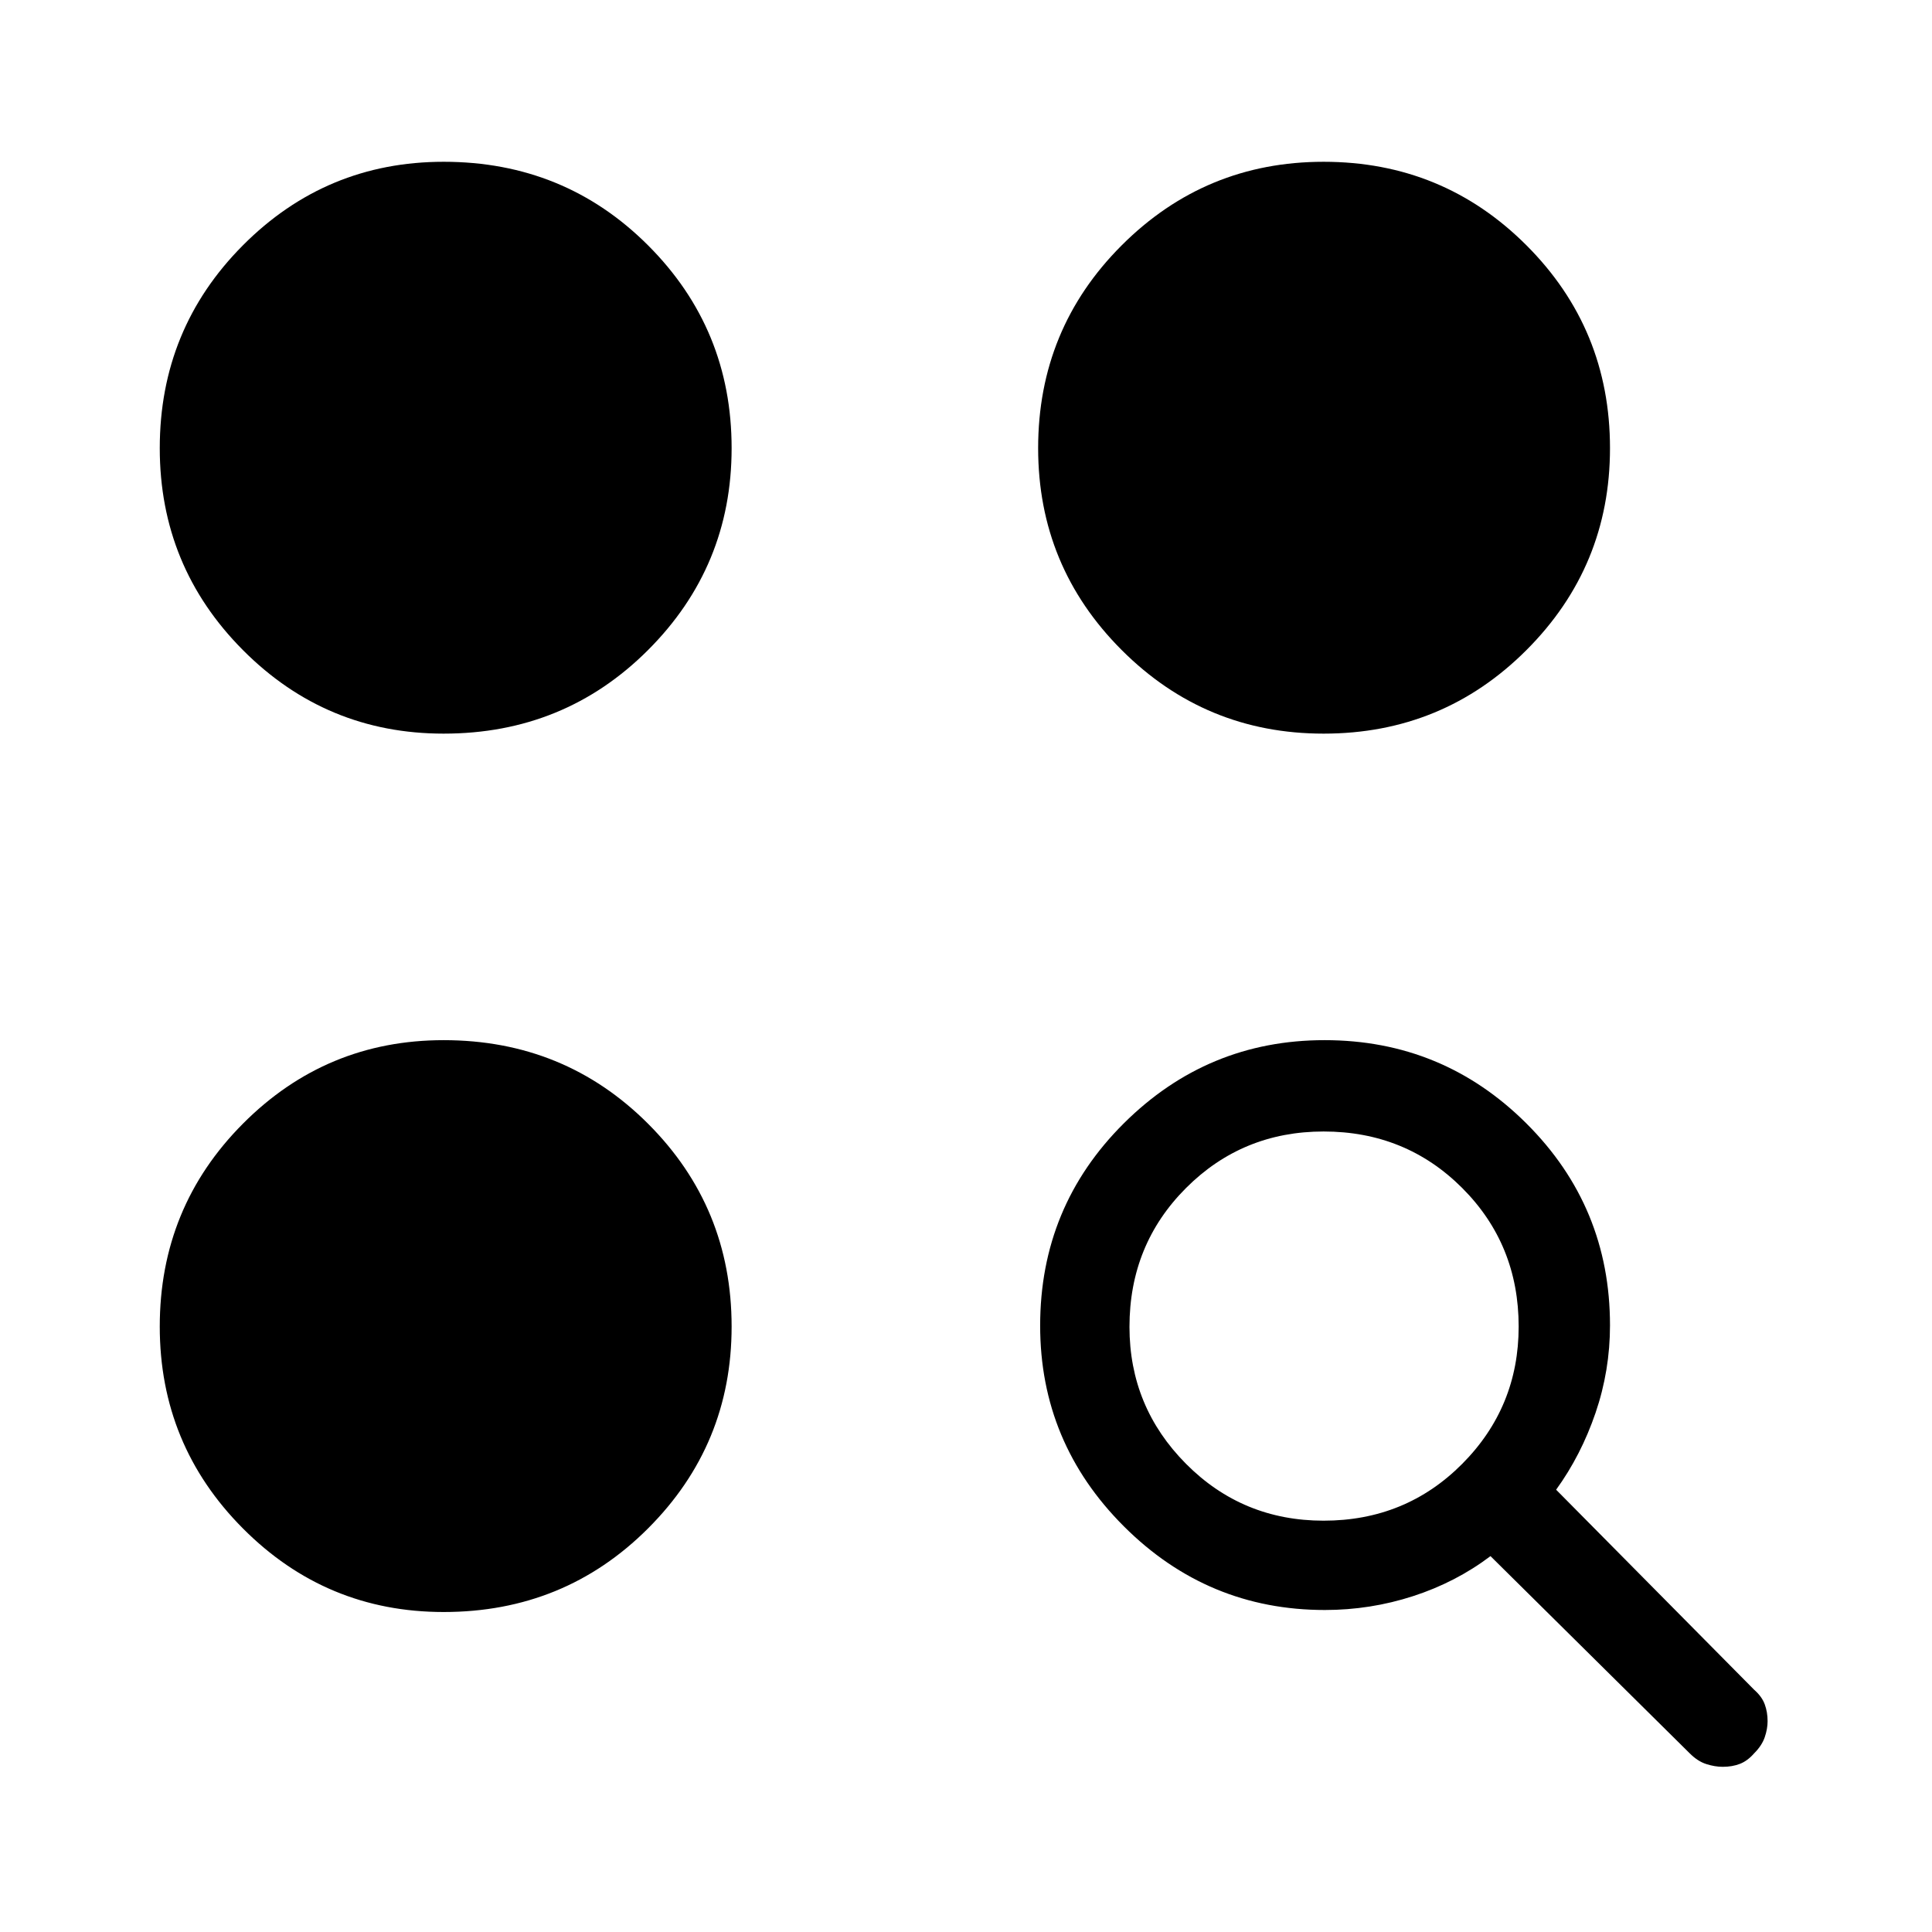 <svg xmlns="http://www.w3.org/2000/svg" width="48" height="48" viewBox="0 -960 960 960"><path d="M658.307-160.001q-58.24 0-99.85-41.561-41.611-41.56-41.611-99.73 0-59.17 41.566-100.516 41.565-41.346 99.742-41.346 58.768 0 100.306 41.385 41.539 41.384 41.539 100.307 0 22.477-7.184 43.511-7.184 21.035-19.586 38.181l98.385 99.385q3.846 3.365 5.269 7.242 1.423 3.878 1.423 8.373 0 3.846-1.423 8-1.423 4.153-5.269 8-3.31 3.775-7.097 5.233-3.787 1.458-8.493 1.458-3.926 0-8.195-1.37t-8.214-5.322l-99-98q-17.231 13-38.471 19.885-21.24 6.885-43.837 6.885Zm-437.845 1q-58.442 0-99.759-41.527-41.317-41.526-41.317-100.319 0-59.288 41.317-100.797 41.317-41.51 99.759-41.51 60 0 101.538 41.51 41.538 41.509 41.538 100.797 0 58.793-41.538 100.319-41.538 41.527-101.538 41.527Zm437.23-45.384q40.793 0 68.858-28.214 28.065-28.214 28.065-68.248 0-40.793-28.065-68.858-28.065-28.065-68.858-28.065-40.308 0-68.385 28.108-28.077 28.108-28.077 68.962 0 39.776 28.077 68.046 28.077 28.269 68.385 28.269Zm-437.23-391.077q-58.442 0-99.759-41.526T79.386-737.307q0-59.288 41.317-100.797 41.317-41.51 99.759-41.51 60 0 101.538 41.51 41.538 41.509 41.538 100.797 0 58.793-41.538 100.319t-101.538 41.526Zm437.23 0q-58.793 0-100.319-41.526-41.527-41.526-41.527-100.319 0-59.288 41.527-100.797 41.526-41.51 100.319-41.51 59.288 0 100.797 41.51 41.51 41.509 41.51 100.797 0 58.793-41.51 100.319-41.509 41.526-100.797 41.526Z"/></svg>